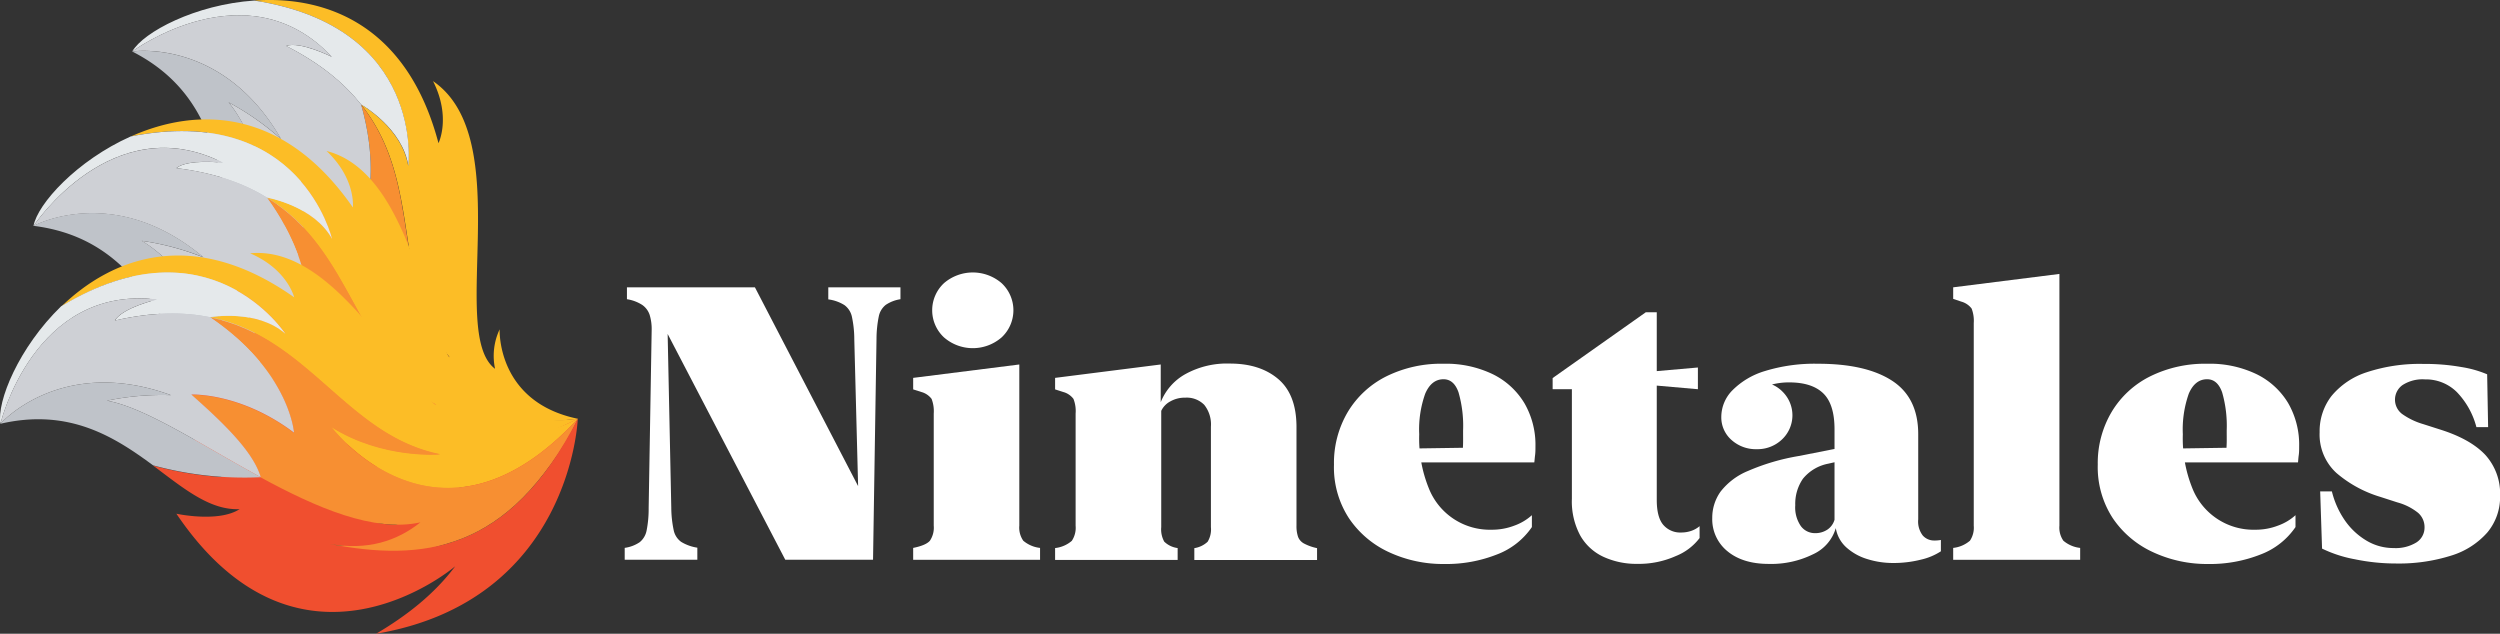 <svg xmlns="http://www.w3.org/2000/svg" viewBox="0 0 546.94 138.65"><rect x="0" y="0" width="546.94" height="138.65" fill="#333333" stroke="none"/><defs><style>.cls-1{fill:#f04f2f;}.cls-2{fill:#fcbd26;}.cls-3{fill:#e5e9eb;}.cls-4{fill:#bfc3c9;}.cls-5{fill:#f78f32;}.cls-6{fill:#ced0d5;}.cls-7{fill:#fff;}</style></defs><g id="Layer_2" data-name="Layer 2"><g id="Layer_4" data-name="Layer 4"><path class="cls-1" d="M67.21,77.64c5.46,6.48,11.66,9,18.28,9.17C76.21,82,70.09,69.66,65,56.82A76.32,76.32,0,0,1,48.66,39.69c1.94,8.1,3.2,15.5,8.38,19.47-5.49-.66-11.25-8.1-11.25-8.1-5,48,38.57,48,39.37,48-7.53,1.73-15.14,1.43-22.8.18,37.37,21.92,64-7.67,64-7.67C95.86,104.54,80.07,93.49,67.21,77.64Z"/><path class="cls-2" d="M126.39,91.61C81.76,97.24,84,58.28,84,58.28c4,12.6,14.38,19.89,14.38,19.89C85.3,61.83,92.84,40.24,79,22.87c.21.12,9,5.23,10.3,13.42,0,0,3.75-30.38-33.71-36.17C71.25-1,89.08,5.36,95.93,31.32c0,0,2.81-5.64-1.19-13.57,18.45,12.65,3.19,55.16,13.57,62.94a13.61,13.61,0,0,1,1-8.64S108.58,87.92,126.39,91.61Z"/><path class="cls-3" d="M89.34,36.29C88.09,28.1,79.25,23,79,22.87h0c-3.68-4.63-8.89-9-16.41-12.82,3.08-1.09,10,2.39,10,2.39C54.05-7.32,28.93,11.26,28.93,11.26,31.4,7,42.75,1,55.62.12h0C93.09,5.91,89.34,36.29,89.34,36.29Z"/><path class="cls-4" d="M65,56.82A76.32,76.32,0,0,1,48.66,39.69h0c-2.44-10.16-6-21.42-19.73-28.42,0,0,19.79-3.06,32.6,19.19A58.83,58.83,0,0,0,50,22.38C55.51,28.91,59.67,43.17,65,56.82Z"/><path class="cls-5" d="M126.39,91.61c-30.53,12.93-46.32,1.88-59.18-14,5.46,6.48,11.66,9,18.28,9.17C76.21,82,70.09,69.66,65,56.82c2.34-5.29,1.43-14.15,0-23.6,0,0,8.54,6.5,11.84,20.83,0,0,7.93-10.89,2.16-31.18,13.8,17.37,6.26,39,19.31,55.3,0,0-10.38-7.29-14.38-19.89C84,58.28,81.76,97.24,126.39,91.61Z"/><path class="cls-6" d="M65,56.82c-5.37-13.65-9.53-27.91-15-34.44a58.83,58.83,0,0,1,11.5,8.07C48.72,8.2,28.93,11.26,28.93,11.26S54.05-7.32,72.62,12.44c0,0-6.91-3.48-10-2.39C70.15,13.9,75.36,18.24,79,22.87h0c5.77,20.29-2.16,31.18-2.16,31.18C73.58,39.72,65,33.22,65,33.22,66.47,42.67,67.38,51.53,65,56.82Z"/><path class="cls-1" d="M66,98.73c7.34,4.22,14,4.46,20.31,2.37C75.94,99.72,66,90.25,56.85,79.91a76.07,76.07,0,0,1-21.26-10.5c4.6,7,8.31,13.47,14.54,15.44-5.39,1.25-13.35-3.77-13.35-3.77,11.69,46.77,52.68,32,53.44,31.67-6.49,4.2-13.75,6.53-21.37,8,42.61,7.81,57.54-29.11,57.54-29.11C102.13,114.21,83.51,109.22,66,98.73Z"/><path class="cls-2" d="M126.39,91.62c-40,20.55-51.26-16.82-51.26-16.82C83.2,85.28,95.45,88.57,95.45,88.57,77.6,77.68,77.3,54.82,58.39,43.22c.24,0,10.29,1.82,14.27,9.08,0,0-6.87-29.82-44-22.46,14.3-6.38,33.23-6.51,48.54,15.54,0,0,.71-6.26-5.76-12.35,21.67,5.58,21.87,50.74,34.28,54.51a13.61,13.61,0,0,1-2-8.47S108.39,94.24,126.39,91.62Z"/><path class="cls-3" d="M72.66,52.3c-4-7.26-14-9-14.27-9.08h0c-5-3.1-11.42-5.39-19.8-6.44,2.51-2.07,10.2-1.18,10.2-1.18C24.58,23.39,7.33,49.44,7.33,49.44c.86-4.83,9.49-14.33,21.27-19.59h0C65.79,22.48,72.66,52.3,72.66,52.3Z"/><path class="cls-4" d="M56.85,79.91a76.07,76.07,0,0,1-21.26-10.5h0c-5.77-8.71-12.94-18.09-28.26-20,0,0,17.55-9.64,37.2,6.88A59.06,59.06,0,0,0,31,52.68C38.34,56.94,47.13,68.92,56.85,79.91Z"/><path class="cls-5" d="M126.39,91.62c-24.26,22.59-42.88,17.6-60.38,7.11,7.34,4.22,14,4.46,20.31,2.37C75.94,99.72,66,90.25,56.85,79.91c.39-5.78-3.5-13.79-8.08-22.18,0,0,10.25,3.19,18.26,15.52,0,0,3.72-12.94-8.64-30C77.3,54.82,77.6,77.68,95.45,88.57c0,0-12.25-3.29-20.32-13.77C75.13,74.8,86.38,112.17,126.39,91.62Z"/><path class="cls-6" d="M56.85,79.91c-9.72-11-18.51-23-25.89-27.23a59.06,59.06,0,0,1,13.57,3.64C24.88,39.8,7.33,49.44,7.33,49.44s17.25-26,41.46-13.84c0,0-7.69-.89-10.2,1.18,8.38,1,14.75,3.34,19.8,6.44h0c12.36,17.09,8.64,30,8.64,30C59,60.92,48.77,57.73,48.77,57.73,53.35,66.12,57.24,74.13,56.85,79.91Z"/><path class="cls-1" d="M72.09,119c8.34,1.46,14.7-.61,19.89-4.72-10.22,2.25-22.81-3.24-34.93-9.83a75.85,75.85,0,0,1-23.57-2.6c6.7,5,12.41,9.82,18.94,9.54-4.64,3-13.83,1-13.83,1,27,40,60.43,12,61,11.49C95,130,89,134.68,82.28,138.65c42.71-7.23,44.12-47,44.12-47C111.32,121.14,92.12,122.83,72.09,119Z"/><path class="cls-2" d="M126.4,91.62c-30.57,33-53.93,1.73-53.93,1.73,11.17,7.08,23.81,6,23.81,6C75.78,95.21,67.68,73.83,46,69.39c.23,0,10.28-1.8,16.51,3.66,0,0-16.66-25.68-49.08-6,11.25-10.89,29-17.49,50.93-2,0,0-1.47-6.13-9.64-9.63,22.27-2.17,37.91,40.2,50.86,39.49a13.63,13.63,0,0,1-4.78-7.27S110.38,100.23,126.4,91.62Z"/><path class="cls-3" d="M62.46,73.05c-6.23-5.46-16.28-3.7-16.51-3.66h0c-5.8-1.18-12.57-1.16-20.81.73,1.66-2.81,9.19-4.6,9.19-4.6C7.39,62.33.09,92.71.09,92.71-.75,87.87,4.11,76,13.38,67h0C45.8,47.37,62.46,73.05,62.46,73.05Z"/><path class="cls-4" d="M57.05,104.4a75.85,75.85,0,0,1-23.57-2.6h0C25.07,95.59,15.13,89.23.09,92.71c0,0,13.19-15.07,37.31-6.26a59.1,59.1,0,0,0-14,1.21C31.8,89.15,44.15,97.39,57.05,104.4Z"/><path class="cls-5" d="M126.4,91.62C111.32,121.14,92.12,122.83,72.09,119c8.34,1.46,14.7-.61,19.89-4.72-10.22,2.25-22.81-3.24-34.93-9.83-1.62-5.56-8-11.77-15.18-18.08,0,0,10.72-.51,22.46,8.34,0,0-.93-13.44-18.38-25.27,21.73,4.44,29.83,25.82,50.33,30,0,0-12.64,1.09-23.81-6C72.47,93.35,95.83,124.61,126.4,91.62Z"/><path class="cls-6" d="M57.05,104.4c-12.9-7-25.25-15.25-33.64-16.74a59.1,59.1,0,0,1,14-1.21C13.28,77.64.09,92.71.09,92.71s7.3-30.38,34.23-27.19c0,0-7.53,1.79-9.19,4.6,8.24-1.89,15-1.91,20.81-.73h0C63.4,81.22,64.33,94.66,64.33,94.66c-11.74-8.85-22.46-8.34-22.46-8.34C49,92.63,55.43,98.84,57.05,104.4Z"/><path class="cls-7" d="M189.22,109.21h-1.41l-.91-34.92a23.93,23.93,0,0,0-.51-4.93,4.28,4.28,0,0,0-1.63-2.6,8.72,8.72,0,0,0-3.55-1.26V62.86H197v2.6a7.9,7.9,0,0,0-3.22,1.24,4.3,4.3,0,0,0-1.53,2.56,25.07,25.07,0,0,0-.49,4.87L191,122.46H171.8L144.43,69.92H146l.86,41.11a24.53,24.53,0,0,0,.52,4.93,4.2,4.2,0,0,0,1.63,2.58,9.51,9.51,0,0,0,3.55,1.28v2.64H136.67v-2.6a7.73,7.73,0,0,0,3.28-1.24,4.33,4.33,0,0,0,1.51-2.55,24.19,24.19,0,0,0,.45-4.88l.66-39a10.64,10.64,0,0,0-.45-3.33,4.32,4.32,0,0,0-1.63-2.16,8.66,8.66,0,0,0-3.33-1.24v-2.6h28Z"/><path class="cls-7" d="M223,115a5,5,0,0,0,.87,3.3,6.82,6.82,0,0,0,3.67,1.57v2.6H199.78v-2.6c1.88-.38,3.09-.91,3.66-1.57a5.11,5.11,0,0,0,.84-3.3V90.47a7.44,7.44,0,0,0-.47-3.2,4.15,4.15,0,0,0-2.21-1.5l-1.82-.58V82.67L223,79.74ZM206.54,73.83a8.11,8.11,0,0,1,0-11.9,9.67,9.67,0,0,1,12.57,0,8.11,8.11,0,0,1,0,11.9,9.61,9.61,0,0,1-12.57,0Z"/><path class="cls-7" d="M253.94,88a12.13,12.13,0,0,1,5.35-6.13,18.79,18.79,0,0,1,9.8-2.33q6.57,0,10.55,3.38t4,10.44V115a7.21,7.21,0,0,0,.35,2.46,2.79,2.79,0,0,0,1.32,1.46,10.74,10.74,0,0,0,2.83,1v2.6H261.29v-2.6a5.44,5.44,0,0,0,2.91-1.4,5.16,5.16,0,0,0,.72-3.18v-22a6.86,6.86,0,0,0-1.46-4.77A5.37,5.37,0,0,0,259.31,87a6.38,6.38,0,0,0-3.26.81,4.55,4.55,0,0,0-2,2.08v25.43a5.53,5.53,0,0,0,.66,3.18,5.14,5.14,0,0,0,2.93,1.4v2.6H230.83v-2.6a6.7,6.7,0,0,0,3.65-1.57,5.11,5.11,0,0,0,.84-3.3V90.47a7.28,7.28,0,0,0-.47-3.2,4.15,4.15,0,0,0-2.21-1.5l-1.81-.58V82.67l23.11-2.93Z"/><path class="cls-7" d="M294.89,90.08a20.55,20.55,0,0,1,8.4-7.74,27,27,0,0,1,12.49-2.76,23.58,23.58,0,0,1,10.77,2.27,16.59,16.59,0,0,1,6.94,6.33,18.19,18.19,0,0,1,2.43,9.52c0,.63,0,1.26-.08,1.88s-.11,1.14-.17,1.58H306.49v-3l14.32-.21-.82.83c.05-.58.09-1.22.1-1.92s0-1.6,0-2.7a26.4,26.4,0,0,0-1-8.32q-1-2.86-3.28-2.87-2.64,0-4,3.14A23.27,23.27,0,0,0,310.49,95a29,29,0,0,0,2.07,11.75,14.35,14.35,0,0,0,13.78,9.14,13.69,13.69,0,0,0,5-.91,11.45,11.45,0,0,0,3.8-2.27l0,2.6a16.18,16.18,0,0,1-7.66,6,30.14,30.14,0,0,1-11.5,2.08,28.07,28.07,0,0,1-12.09-2.58,21.27,21.27,0,0,1-8.77-7.43,20.35,20.35,0,0,1-3.28-11.7A21.92,21.92,0,0,1,294.89,90.08Z"/><path class="cls-7" d="M343.89,85.15h-4.21V82.71l20.39-14.4h2.39V81.19l9-.79v4.75l-9-.79v25q0,3.8,1.43,5.47a4.87,4.87,0,0,0,3.9,1.67,6.75,6.75,0,0,0,2.31-.39,5.65,5.65,0,0,0,1.73-1v2.6a12.19,12.19,0,0,1-5.2,3.94,19.88,19.88,0,0,1-8.42,1.71,17.28,17.28,0,0,1-7.35-1.51,11.31,11.31,0,0,1-5.11-4.64,15.7,15.7,0,0,1-1.86-8.09Z"/><path class="cls-7" d="M377.94,120.61a9,9,0,0,1-3.34-7.27,9.84,9.84,0,0,1,1.8-5.76,14.61,14.61,0,0,1,6-4.54,47.84,47.84,0,0,1,11.15-3.28l11.1-2.19v2.81l-4.71,1.07a9.41,9.41,0,0,0-5.51,3.3,9.66,9.66,0,0,0-1.67,5.78,7.16,7.16,0,0,0,1.24,4.59,3.81,3.81,0,0,0,3.05,1.52,4.74,4.74,0,0,0,2.75-.78,3.91,3.91,0,0,0,1.55-2.15V93.94q0-5.49-2.46-7.88t-7.41-2.4a14.87,14.87,0,0,0-5.51,1,12.16,12.16,0,0,0-4.25,2.75,6.4,6.4,0,0,0-1.92,3.82h-2a8,8,0,0,1,2.08-5.41,6.38,6.38,0,0,1,4.89-2.27A7.14,7.14,0,0,1,390,85.71a7.26,7.26,0,0,1-.13,10.42,7.75,7.75,0,0,1-5.53,2.14,7.94,7.94,0,0,1-5.51-2,6.58,6.58,0,0,1-2.25-5.12A8.32,8.32,0,0,1,379,85.4a16.84,16.84,0,0,1,7.17-4.24,36.94,36.94,0,0,1,11.58-1.58q10.51,0,16.22,3.73t5.69,11.74v18.58a5,5,0,0,0,1,3.53,3.3,3.3,0,0,0,2.51,1.09,6.94,6.94,0,0,0,1.45-.12v2.48a13.37,13.37,0,0,1-4.38,1.83,24.48,24.48,0,0,1-6.11.73,18.75,18.75,0,0,1-5.59-.85,12.08,12.08,0,0,1-4.58-2.54,7.25,7.25,0,0,1-2.33-4.25,9.1,9.1,0,0,1-5,5.74,20.68,20.68,0,0,1-9.68,2.1C383.19,123.37,380.17,122.45,377.94,120.61Z"/><path class="cls-7" d="M450.55,115a5,5,0,0,0,.87,3.3,6.82,6.82,0,0,0,3.67,1.57v2.6H427.31v-2.6a6.74,6.74,0,0,0,3.66-1.57,5.11,5.11,0,0,0,.84-3.3V70.7a7.44,7.44,0,0,0-.47-3.2A4.25,4.25,0,0,0,429.13,66l-1.82-.61V62.86l23.24-2.93Z"/><path class="cls-7" d="M462,90.08a20.42,20.42,0,0,1,8.4-7.74,27,27,0,0,1,12.48-2.76,23.63,23.63,0,0,1,10.78,2.27,16.5,16.5,0,0,1,6.93,6.33A18.2,18.2,0,0,1,503,97.7c0,.63,0,1.26-.09,1.88s-.11,1.14-.16,1.58H473.55v-3l14.32-.21-.83.83c.06-.58.09-1.22.11-1.92s0-1.6,0-2.7a26.4,26.4,0,0,0-1-8.32c-.68-1.91-1.77-2.87-3.29-2.87q-2.64,0-4,3.14A23.5,23.5,0,0,0,477.55,95a29.15,29.15,0,0,0,2.06,11.75,14.38,14.38,0,0,0,13.79,9.14,13.6,13.6,0,0,0,5-.91,11.35,11.35,0,0,0,3.8-2.27l0,2.6a16.15,16.15,0,0,1-7.65,6,30.14,30.14,0,0,1-11.5,2.08A28,28,0,0,1,471,120.79a21.29,21.29,0,0,1-8.78-7.43,20.43,20.43,0,0,1-3.28-11.7A21.92,21.92,0,0,1,462,90.08Z"/><path class="cls-7" d="M510.08,86.63a16.63,16.63,0,0,1,7.67-5.18,37,37,0,0,1,12.47-1.83,45.46,45.46,0,0,1,8.28.68,23.8,23.8,0,0,1,5.63,1.59l.21,11.56h-2.56a17.36,17.36,0,0,0-4.25-7.64,9.62,9.62,0,0,0-7-2.81,8.1,8.1,0,0,0-4.91,1.24,3.92,3.92,0,0,0-.13,6.3,15.21,15.21,0,0,0,4.63,2.24l3.75,1.2q6.57,2.07,9.83,5.51a12.62,12.62,0,0,1,3.26,9,12.08,12.08,0,0,1-2.79,8,17.24,17.24,0,0,1-7.9,5.06,38,38,0,0,1-12.1,1.73,44.26,44.26,0,0,1-9-.93,27.93,27.93,0,0,1-7.16-2.33l-.41-12.51h2.56a19.19,19.19,0,0,0,2.8,6.28,15.21,15.21,0,0,0,4.71,4.45,11.45,11.45,0,0,0,6,1.66,8.66,8.66,0,0,0,5-1.24,3.83,3.83,0,0,0,1.76-3.26,4.13,4.13,0,0,0-1.43-3.22,12.42,12.42,0,0,0-4.52-2.27l-3.71-1.2a26.4,26.4,0,0,1-9.62-5.24,11.4,11.4,0,0,1-3.67-8.92A12.57,12.57,0,0,1,510.08,86.63Z"/></g></g></svg>